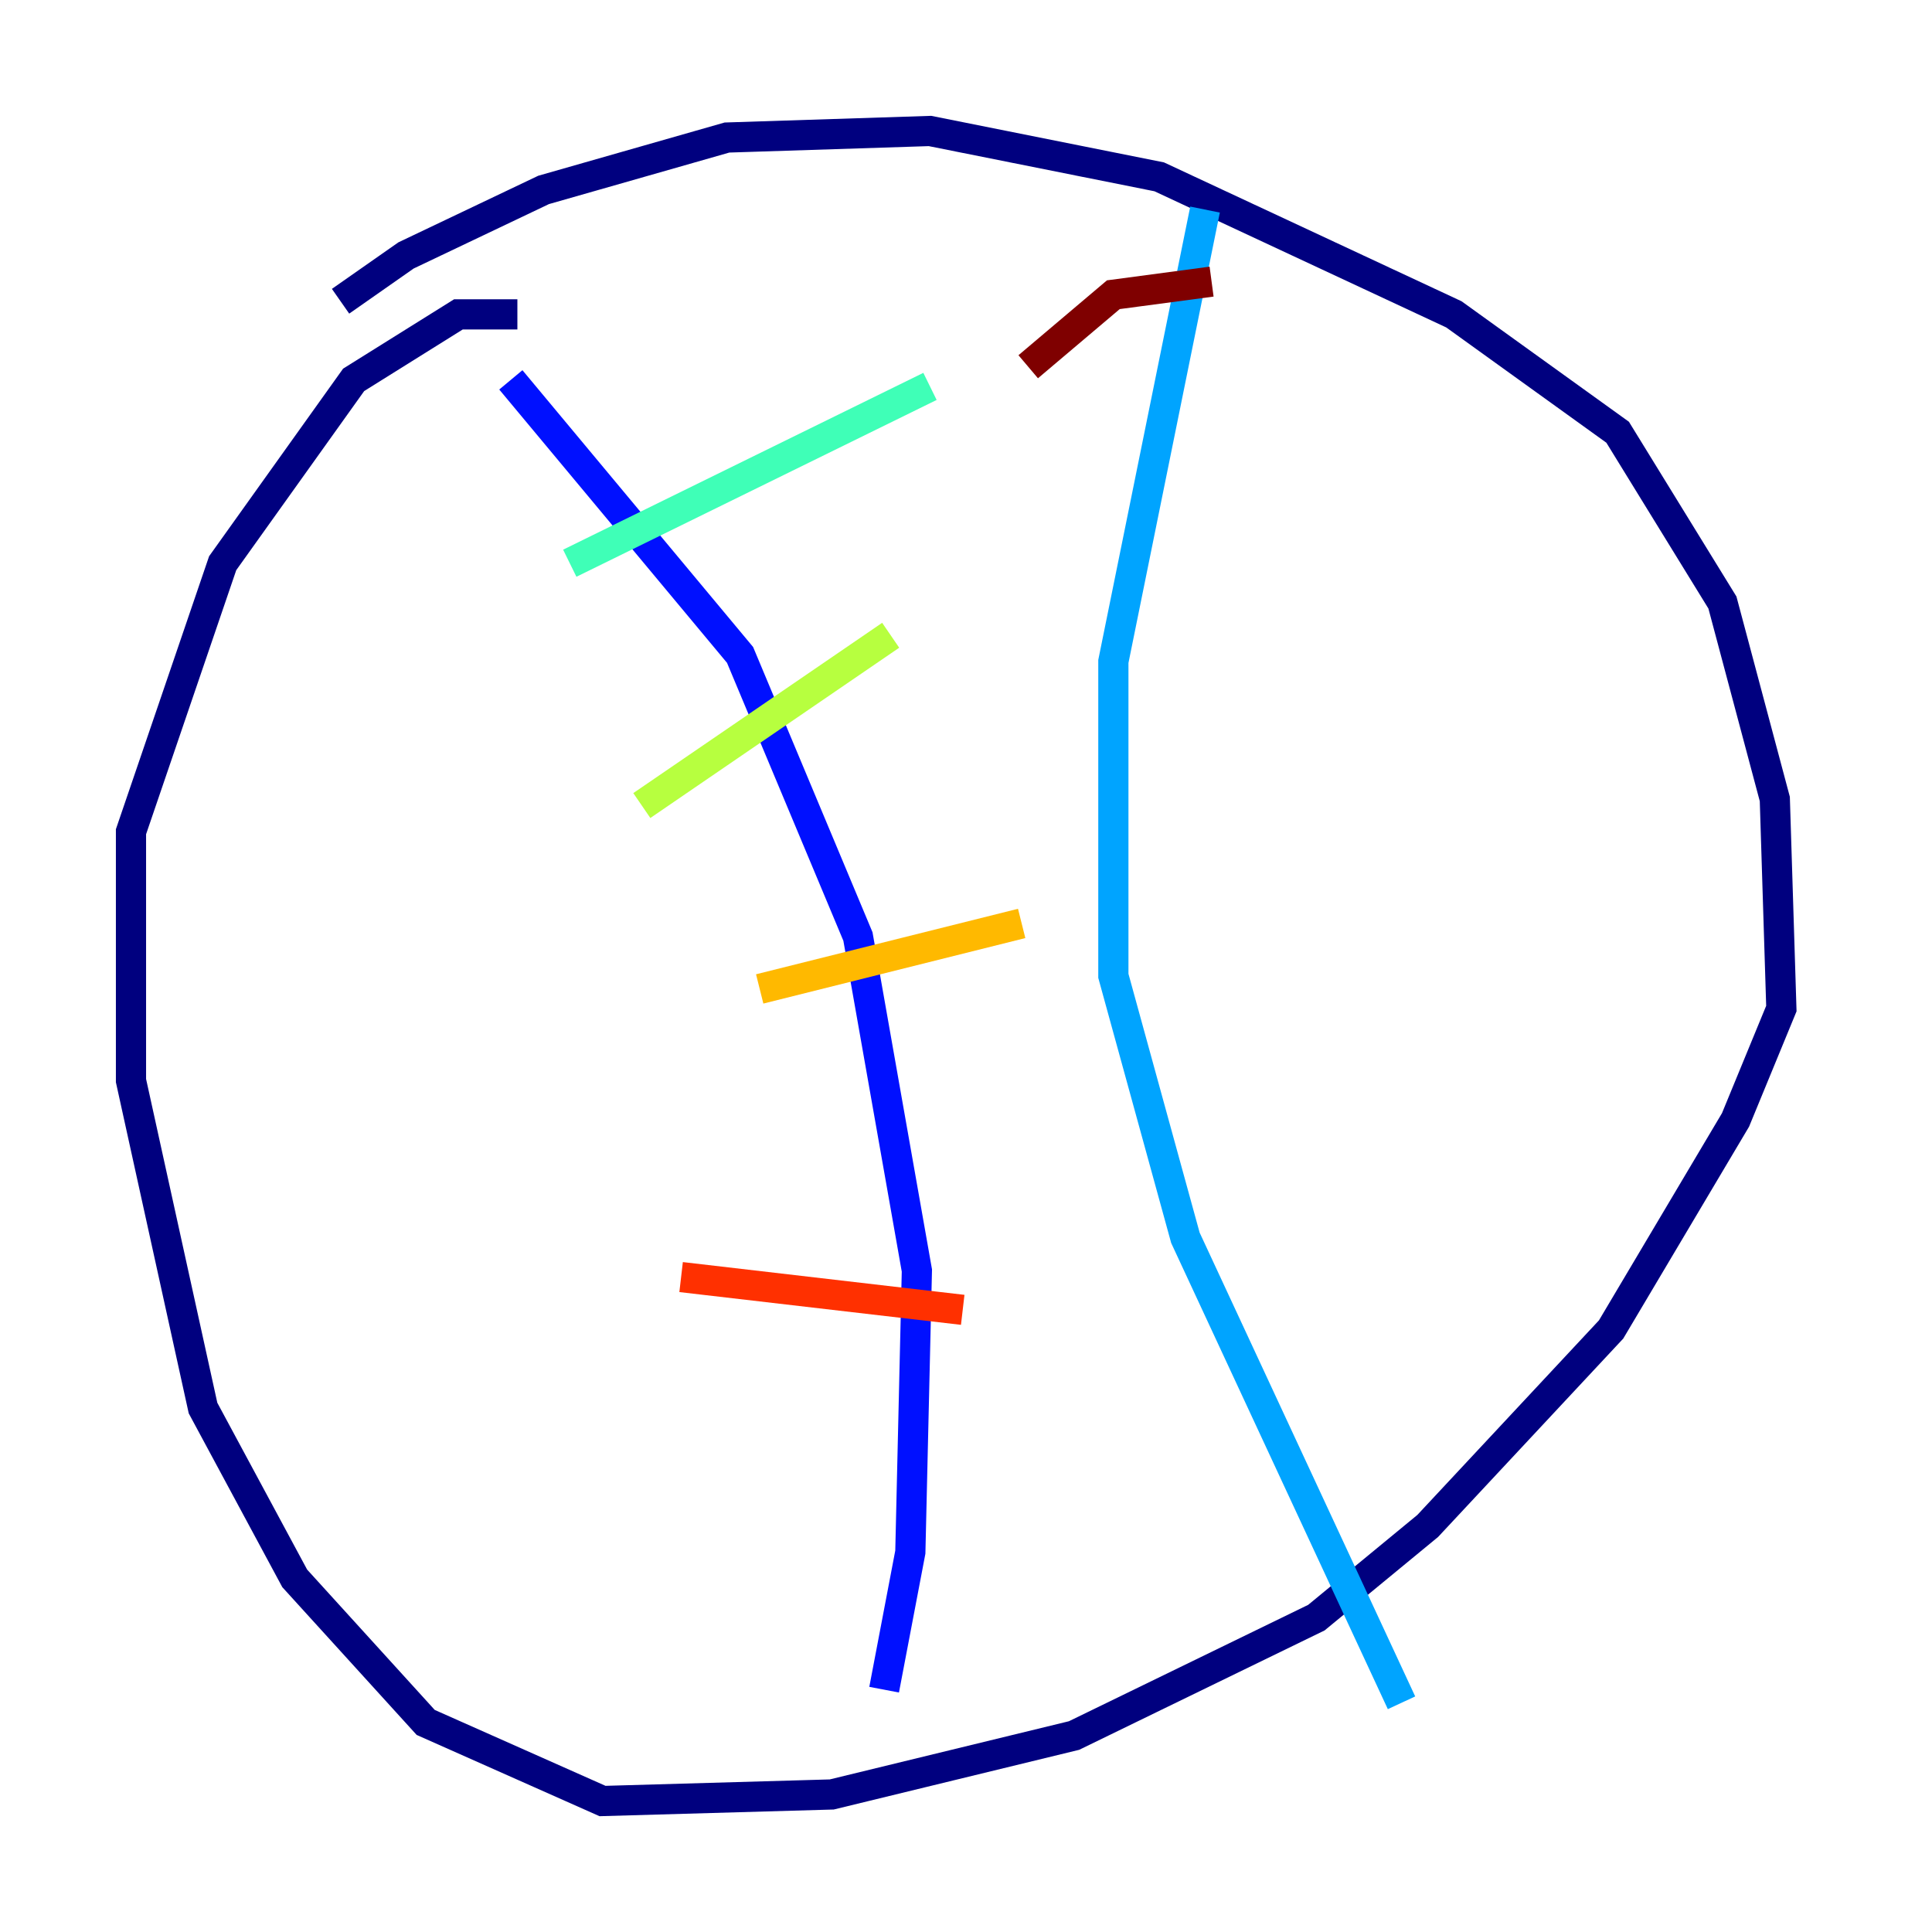 <?xml version="1.0" encoding="utf-8" ?>
<svg baseProfile="tiny" height="128" version="1.2" viewBox="0,0,128,128" width="128" xmlns="http://www.w3.org/2000/svg" xmlns:ev="http://www.w3.org/2001/xml-events" xmlns:xlink="http://www.w3.org/1999/xlink"><defs /><polyline fill="none" points="22.563,19.959 26.902,16.922 36.014,12.583 48.163,9.112 61.614,8.678 76.8,11.715 96.325,20.827 107.173,28.637 114.115,39.919 117.586,52.936 118.02,66.82 114.983,74.197 106.739,88.081 94.59,101.098 87.214,107.173 71.159,114.983 55.105,118.888 39.919,119.322 28.203,114.115 19.525,104.57 13.451,93.288 8.678,71.593 8.678,55.105 14.752,37.315 23.43,25.166 30.373,20.827 34.278,20.827" stroke="#00007f" stroke-width="2" /><polyline fill="none" points="33.844,25.166 49.031,43.39 56.841,62.047 60.746,84.176 60.312,102.834 58.576,111.946" stroke="#0010ff" stroke-width="2" /><polyline fill="none" points="79.837,13.885 73.763,43.824 73.763,64.651 78.536,82.007 92.854,112.814" stroke="#00a4ff" stroke-width="2" /><polyline fill="none" points="37.749,37.315 61.614,25.6" stroke="#3fffb7" stroke-width="2" /><polyline fill="none" points="42.522,53.37 59.01,42.088" stroke="#b7ff3f" stroke-width="2" /><polyline fill="none" points="50.332,65.519 67.688,61.18" stroke="#ffb900" stroke-width="2" /><polyline fill="none" points="45.125,84.61 63.783,86.78" stroke="#ff3000" stroke-width="2" /><polyline fill="none" points="80.271,18.658 73.763,19.525 68.122,24.298" stroke="#7f0000" stroke-width="2" /></svg>